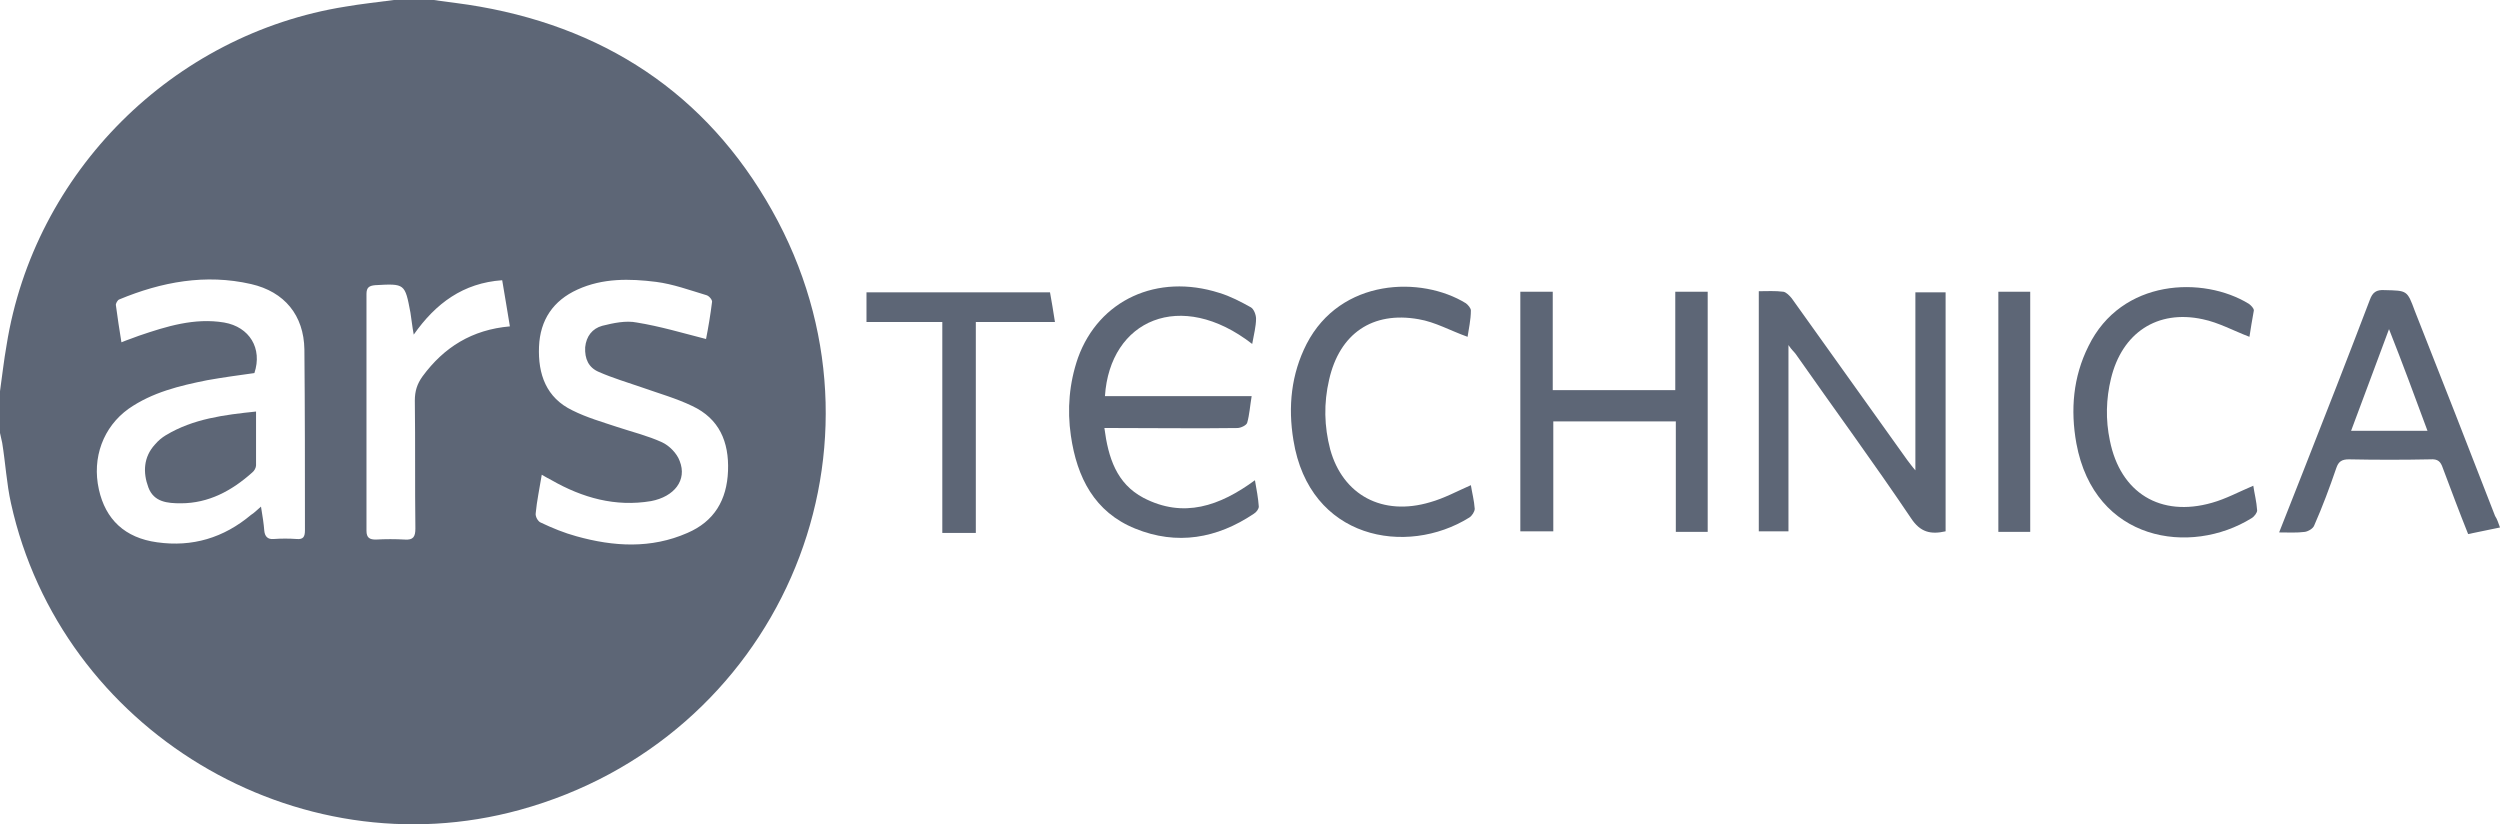 <?xml version="1.0" encoding="utf-8"?>
<!-- Generator: Adobe Illustrator 25.3.1, SVG Export Plug-In . SVG Version: 6.00 Build 0)  -->
<svg version="1.1" id="Layer_1" xmlns="http://www.w3.org/2000/svg" xmlns:xlink="http://www.w3.org/1999/xlink" x="0px" y="0px"
	 viewBox="0 0 455 150" style="enable-background:new 0 0 455 150;" xml:space="preserve">
<style type="text/css">
	.st0{fill:#5D6676;}
</style>
<g>
	<path class="st0" d="M78.9,0c2.8,0.4,5.6,0.7,8.4,1.2c24.4,4.3,42.8,17.3,54.3,39.1c22.4,42.7-0.4,94.3-47,107.1
		C53.9,158.6,11.1,132.8,2,91.6C1.2,88,1,84.3,0.4,80.6C0.3,80,0.1,79.4,0,78.8c0-2.5,0-5,0-7.6c0.4-2.8,0.7-5.6,1.2-8.4
		c5-31.4,30.2-56.6,61.7-61.6c2.9-0.5,5.8-0.8,8.8-1.2C74.1,0,76.5,0,78.9,0z M47.5,92.2c0.3,1.8,0.5,3.1,0.6,4.4
		c0.1,1,0.6,1.6,1.7,1.5c1.4-0.1,2.8-0.1,4.2,0c1.2,0.1,1.5-0.4,1.5-1.6c0-11,0-22-0.1-32.9c-0.1-6.2-3.6-10.5-9.7-11.9
		c-8.3-1.9-16.3-0.4-24,2.8c-0.3,0.1-0.7,0.8-0.6,1.1c0.3,2.2,0.6,4.3,1,6.7c1.2-0.5,2.2-0.8,3.2-1.2c5-1.7,10.1-3.3,15.5-2.4
		c4.6,0.8,7,4.7,5.5,9.2c-2.9,0.4-5.8,0.8-8.6,1.3c-5,1-10,2.2-14.3,5.2c-4.6,3.3-6.7,8.9-5.4,14.7c1.2,5.4,4.7,8.8,10.6,9.6
		c6.4,0.9,12.1-0.8,17.1-5C46.2,93.4,46.7,92.9,47.5,92.2z M128.5,61.7c0.4-2,0.8-4.4,1.1-6.8c0-0.4-0.6-1.1-1.1-1.2
		c-3-0.9-6-2-9.1-2.4c-4.8-0.6-9.7-0.7-14.3,1.4c-4.4,2-6.8,5.5-7,10.4c-0.2,5,1.3,9.3,6.1,11.6c2.6,1.3,5.4,2.1,8.1,3
		c2.7,0.9,5.6,1.6,8.2,2.8c1.3,0.6,2.7,2,3.2,3.4c1.4,3.5-1,6.5-5.2,7.3c-6.5,1.1-12.5-0.6-18.1-3.8c-0.6-0.3-1.1-0.6-1.8-1
		c-0.4,2.5-0.9,4.8-1.1,7c-0.1,0.6,0.4,1.5,0.9,1.7c2.1,1,4.3,1.9,6.5,2.5c6.8,1.9,13.6,2.3,20.2-0.6c4.9-2.1,7.2-6,7.4-11.3
		c0.2-5.3-1.6-9.5-6.5-11.8c-2.9-1.4-6.1-2.3-9.2-3.4c-2.6-0.9-5.3-1.7-7.8-2.8c-1.9-0.8-2.6-2.4-2.5-4.5c0.2-2,1.3-3.4,3.1-3.9
		c2-0.5,4.3-1,6.3-0.6C120.2,59.4,124.2,60.6,128.5,61.7z M75.3,60.9c-0.3-1.6-0.4-2.8-0.6-4c-1-5.3-1-5.3-6.4-5
		c-1.1,0.1-1.6,0.4-1.6,1.6c0,14.4,0,28.7,0,43.1c0,1.3,0.6,1.6,1.7,1.6c1.8-0.1,3.5-0.1,5.3,0c1.5,0.1,1.9-0.5,1.9-2
		c-0.1-7.8,0-15.5-0.1-23.3c0-1.7,0.4-3,1.4-4.4c3.9-5.3,9-8.5,15.9-9.1c-0.5-2.9-0.9-5.6-1.4-8.4C84.3,51.5,79.3,55.2,75.3,60.9z"
		/>
	<path class="st0" d="M325.5,62.8c0,11.6,0,22.7,0,33.9c-1.8,0-3.5,0-5.4,0c0-14.5,0-29,0-43.7c1.5,0,3-0.1,4.5,0.1
		c0.5,0.1,1.1,0.7,1.5,1.2c7,9.8,14,19.6,21,29.4c0.4,0.5,0.8,1.1,1.5,1.9c0-11.1,0-21.7,0-32.4c1.9,0,3.6,0,5.5,0
		c0,14.5,0,29,0,43.5c-2.7,0.6-4.6,0.2-6.3-2.4c-6.8-10.1-14-19.9-21-29.9C326.5,64,326.1,63.7,325.5,62.8z"/>
	<path class="st0" d="M227.9,62.6c-13-10.1-25.9-4.4-26.8,9.5c8.8,0,17.6,0,26.7,0c-0.3,1.8-0.4,3.4-0.8,4.8c-0.1,0.5-1.2,1-1.8,1
		c-7.3,0.1-14.7,0-22,0c-0.7,0-1.4,0-2.2,0c0.7,5.4,2.2,10.1,7.1,12.7c7.3,3.8,13.9,1.5,20.3-3.2c0.3,1.7,0.6,3.3,0.7,4.8
		c0,0.4-0.4,1-0.9,1.3c-6.7,4.5-14,5.8-21.6,2.7c-7.4-3-10.6-9.3-11.7-16.9c-0.7-4.8-0.3-9.6,1.3-14.2c3.8-10.5,14.4-15.4,25.7-11.8
		c2,0.6,3.9,1.6,5.7,2.6c0.6,0.3,1,1.4,1,2.1C228.6,59.4,228.2,60.9,227.9,62.6z"/>
	<path class="st0" d="M310.8,96.8c-1.9,0-3.8,0-5.8,0c0-6.7,0-13.3,0-20.1c-7.5,0-14.9,0-22.3,0c0,6.7,0,13.3,0,20c-2.1,0-4,0-6,0
		c0-14.5,0-29,0-43.6c1.9,0,3.8,0,5.9,0c0,6,0,11.9,0,17.9c7.5,0,14.8,0,22.3,0c0-6,0-11.9,0-17.9c2,0,3.9,0,5.9,0
		C310.8,67.6,310.8,82.2,310.8,96.8z"/>
	<path class="st0" d="M455,96c-2,0.4-3.8,0.8-5.8,1.2c-1.6-4-3.1-8-4.6-12c-0.4-1.2-0.9-1.7-2.3-1.6c-4.9,0.1-9.9,0.1-14.8,0
		c-1.3,0-1.9,0.4-2.3,1.6c-1.2,3.5-2.5,7-4,10.4c-0.2,0.6-1.1,1.1-1.7,1.2c-1.5,0.2-3,0.1-4.7,0.1c1.5-3.8,2.9-7.4,4.3-10.9
		c4.1-10.4,8.2-20.9,12.2-31.4c0.5-1.4,1.2-1.9,2.7-1.8c4.1,0.1,4.1,0,5.5,3.8c4.9,12.4,9.8,24.9,14.6,37.3
		C454.5,94.5,454.7,95.2,455,96z M434.8,59.9c-2.4,6.4-4.6,12.4-6.9,18.5c4.7,0,9.2,0,13.9,0C439.5,72.2,437.3,66.2,434.8,59.9z"/>
	<path class="st0" d="M409.4,61.3c-2.9-1.1-5.6-2.6-8.5-3.2c-8.3-1.8-14.7,2.5-16.7,10.8c-0.9,3.7-1,7.5-0.2,11.3
		c1.9,9.5,9.2,14,18.6,11.3c2.5-0.7,4.9-2,7.5-3.1c0.2,1.4,0.6,2.9,0.7,4.5c0,0.4-0.5,1.1-1,1.4c-11.1,6.9-28.6,4.3-31.9-13.6
		c-1.1-6.1-0.6-12.1,2.2-17.7c6-12.3,20.9-12.8,29.2-7.7c0.4,0.3,0.9,0.8,0.9,1.2C409.9,58.2,409.6,59.9,409.4,61.3z"/>
	<path class="st0" d="M267.1,61.3c-3.1-1.1-5.9-2.7-8.9-3.2c-8.4-1.5-14.4,2.6-16.3,11c-1,4.3-0.9,8.5,0.2,12.7
		c2.3,8.3,9.5,12.2,18.2,9.6c2.5-0.7,4.9-2,7.4-3.1c0.2,1.3,0.6,2.8,0.7,4.3c0,0.5-0.5,1.3-1,1.6c-11.4,7.1-29.1,4-32-14.1
		c-1-6.1-0.4-12,2.4-17.5c6.2-12,20.9-12.4,29-7.4c0.4,0.3,0.9,0.9,0.9,1.3C267.7,58.2,267.3,59.9,267.1,61.3z"/>
	<path class="st0" d="M171.5,58.6c-4.7,0-9.2,0-13.8,0c0-1.9,0-3.6,0-5.4c11.1,0,22.2,0,33.4,0c0.3,1.7,0.6,3.4,0.9,5.4
		c-4.9,0-9.5,0-14.4,0c0,12.9,0,25.6,0,38.4c-2.1,0-4,0-6.1,0C171.5,84.1,171.5,71.4,171.5,58.6z"/>
	<path class="st0" d="M363.7,53.1c2,0,3.8,0,5.8,0c0,14.6,0,29.1,0,43.7c-2,0-3.8,0-5.8,0C363.7,82.2,363.7,67.7,363.7,53.1z"/>
	<path class="st0" d="M46.6,74.9c0,3.4,0,6.6,0,9.8c0,0.4-0.3,1-0.7,1.3c-3.7,3.3-7.9,5.6-13,5.6c-2.4,0-4.9-0.2-5.9-2.9
		c-1-2.7-0.9-5.5,1.2-7.8c0.6-0.7,1.3-1.3,2-1.7C35.2,76.2,40.8,75.5,46.6,74.9z"/>
</g>
</svg>
